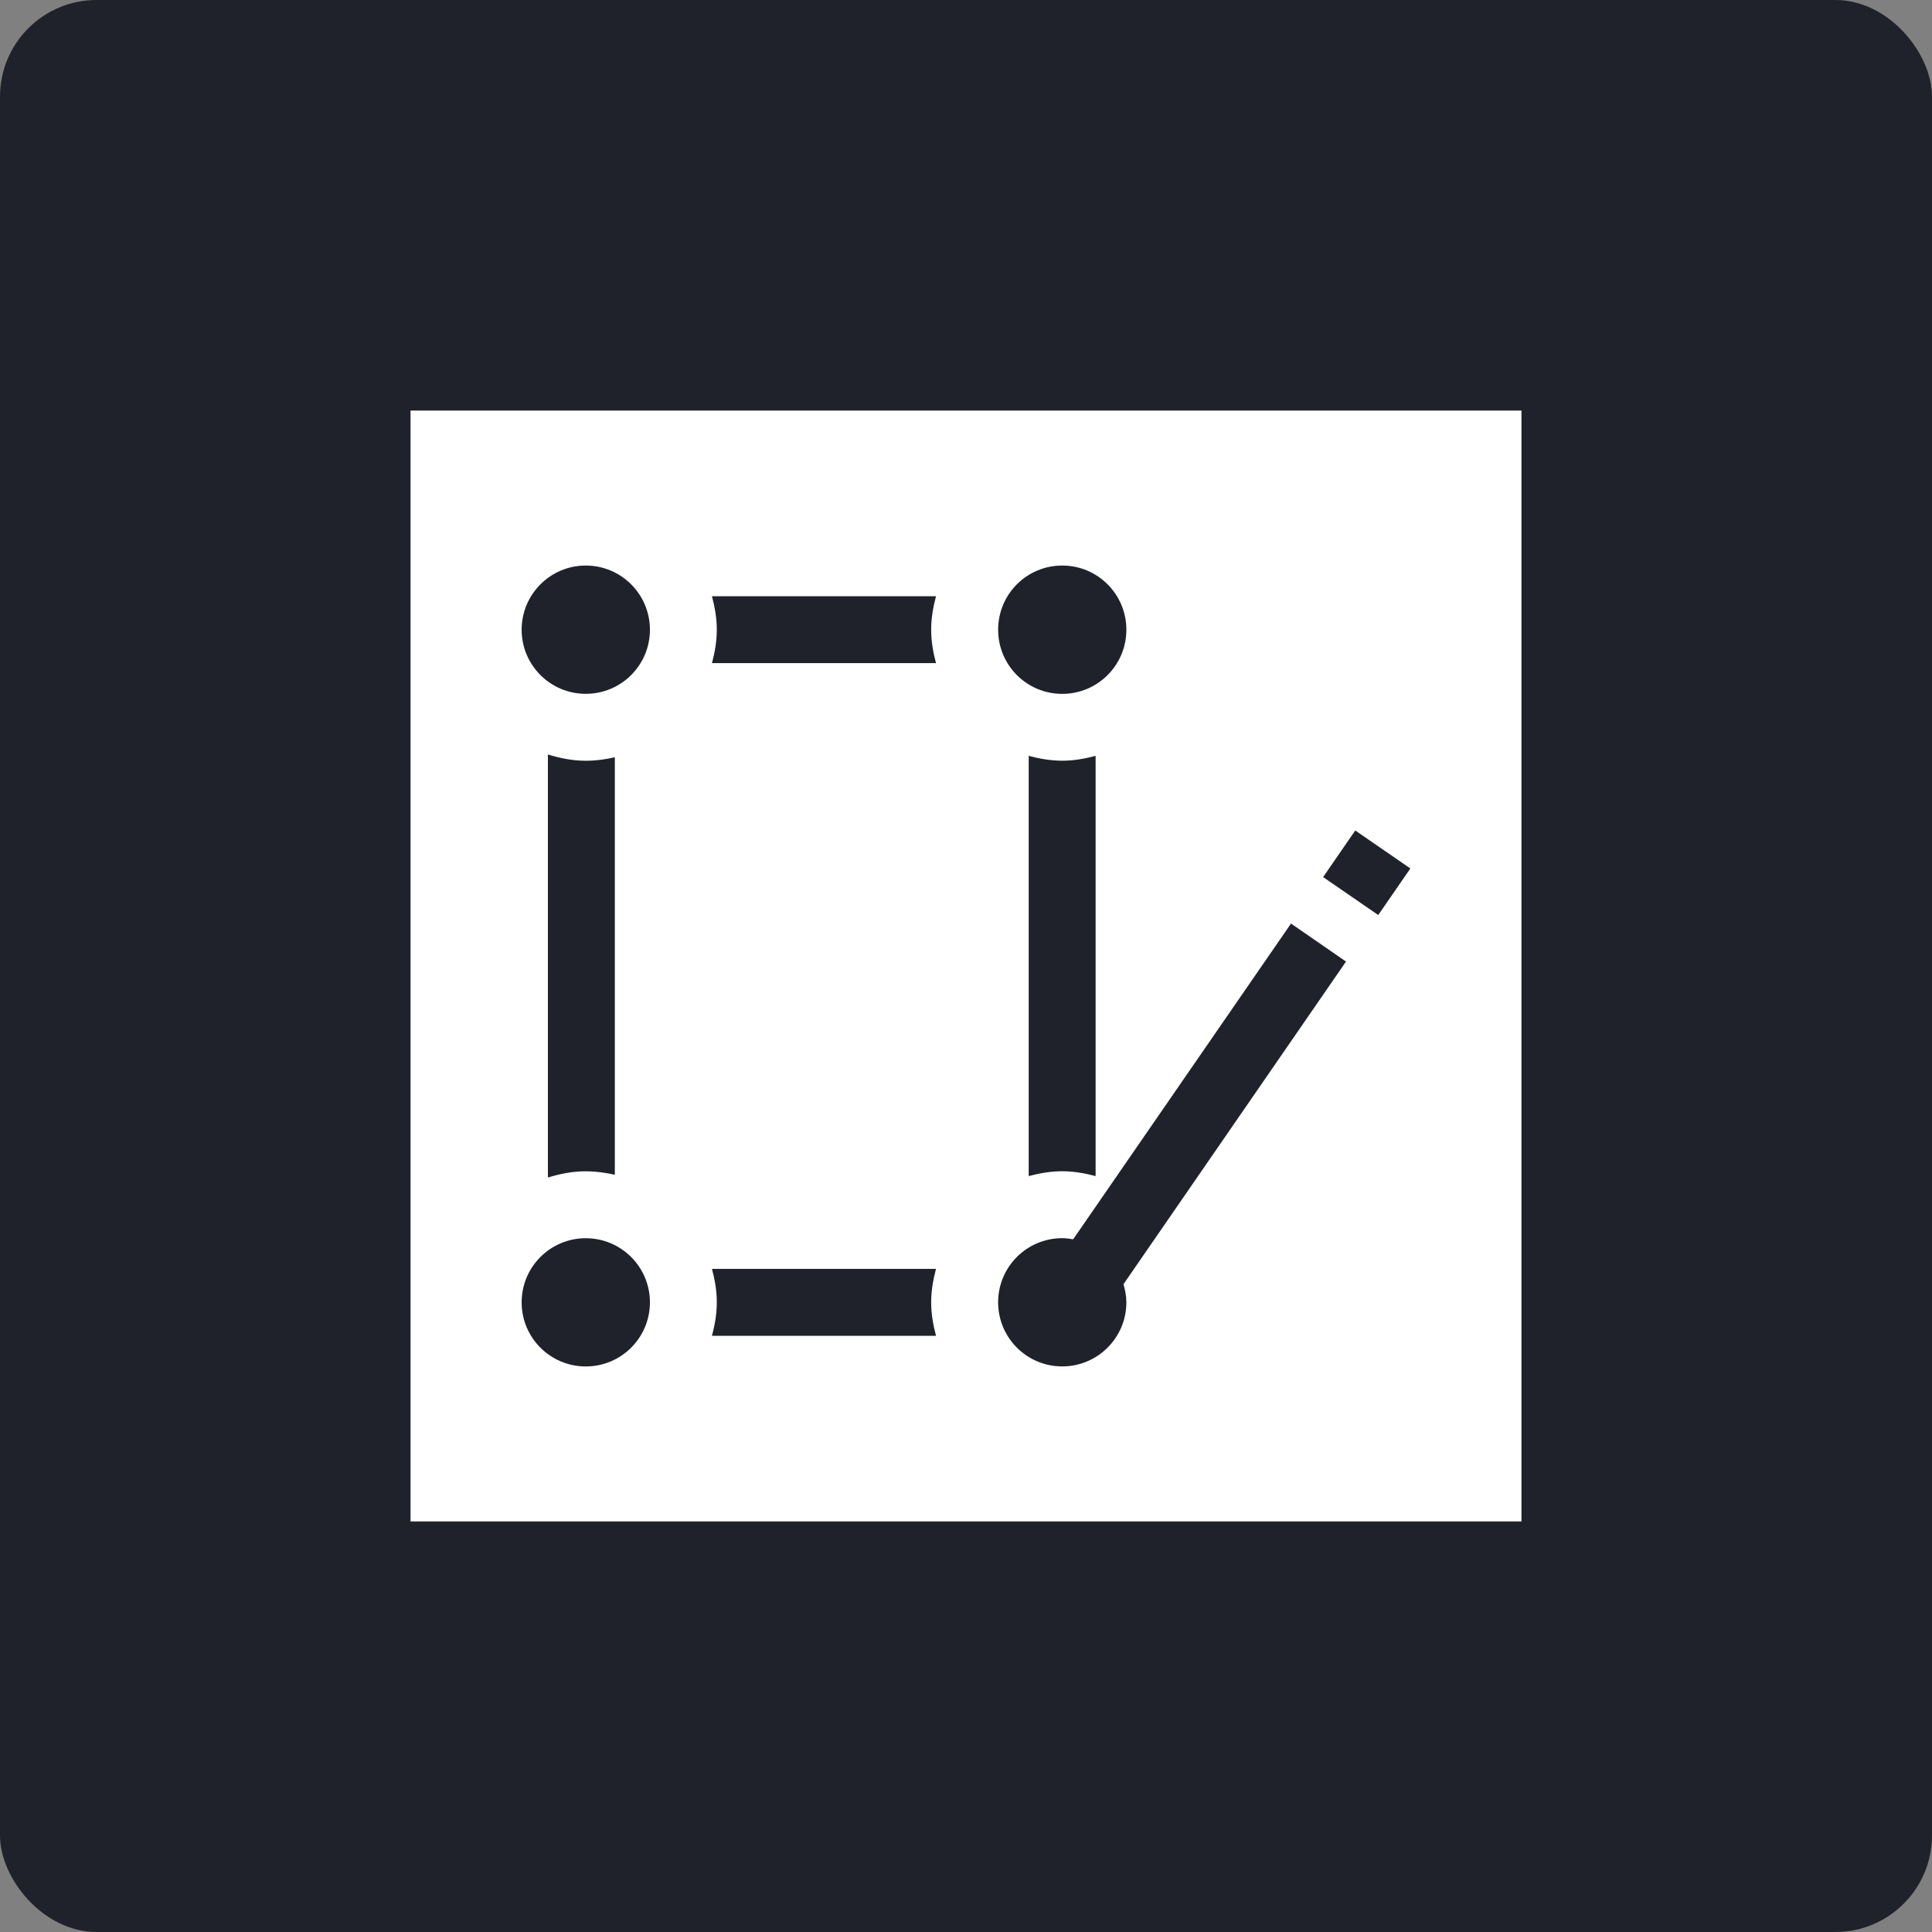 <svg xmlns="http://www.w3.org/2000/svg" xmlns:xlink="http://www.w3.org/1999/xlink" width="1200" height="1200" viewBox="0 0 1200 1200"><rect x="0" y="0" width="1200" height="1200" fill="#808080" stroke="none"/><rect width="100%" height="100%" fill="#20222b" rx="60" ry="60"></rect><g transform="translate(600 600) scale(0.69 0.69) rotate(0) translate(-600 -600)" style="fill:#ffffff"><svg fill="#ffffff" xmlns="http://www.w3.org/2000/svg" xmlns:xlink="http://www.w3.org/1999/xlink" xmlns:a="http://ns.adobe.com/AdobeSVGViewerExtensions/3.0/" version="1.1" x="0px" y="0px" viewBox="-2.5 -2.5 30 30" overflow="visible" enable-background="new -2.5 -2.5 30 30" xml:space="preserve"><path d="M0,0v25h25V0H0z M14.666,3.488c0.797,0,1.443,0.646,1.443,1.444s-0.646,1.444-1.443,1.444c-0.799,0-1.443-0.646-1.443-1.444  S13.867,3.488,14.666,3.488z M15.417,7.771v9.457c-0.242-0.064-0.49-0.109-0.752-0.109s-0.512,0.045-0.754,0.109V7.771  c0.242,0.064,0.492,0.109,0.754,0.109S15.175,7.835,15.417,7.771z M3.943,21.512c-0.798,0-1.443-0.646-1.443-1.443  s0.646-1.443,1.443-1.443s1.444,0.646,1.444,1.443S4.741,21.512,3.943,21.512z M3.091,17.26V7.74  c0.271,0.083,0.554,0.141,0.853,0.141c0.225,0,0.441-0.03,0.653-0.078v9.395c-0.212-0.047-0.429-0.078-0.653-0.078  C3.645,17.119,3.362,17.178,3.091,17.26z M3.943,6.375C3.146,6.375,2.5,5.729,2.5,4.932s0.646-1.444,1.443-1.444  s1.444,0.646,1.444,1.444S4.741,6.375,3.943,6.375z M11.825,20.822H6.783c0.064-0.242,0.109-0.492,0.109-0.754  s-0.045-0.512-0.109-0.752h5.042c-0.064,0.24-0.109,0.49-0.109,0.752S11.761,20.58,11.825,20.822z M11.825,5.684H6.783  c0.064-0.241,0.109-0.491,0.109-0.752c0-0.262-0.045-0.511-0.109-0.753h5.042c-0.064,0.242-0.109,0.491-0.109,0.753  C11.716,5.193,11.761,5.443,11.825,5.684z M16.109,20.068c0,0.797-0.646,1.443-1.443,1.443c-0.799,0-1.443-0.646-1.443-1.443  s0.645-1.443,1.443-1.443c0.084,0,0.166,0.012,0.246,0.025l4.902-7.105l1.238,0.855l-5.008,7.261  C16.082,19.791,16.109,19.926,16.109,20.068z M21.777,11.353l-1.24-0.854l0.723-1.049l1.24,0.855L21.777,11.353z"></path></svg></g></svg>